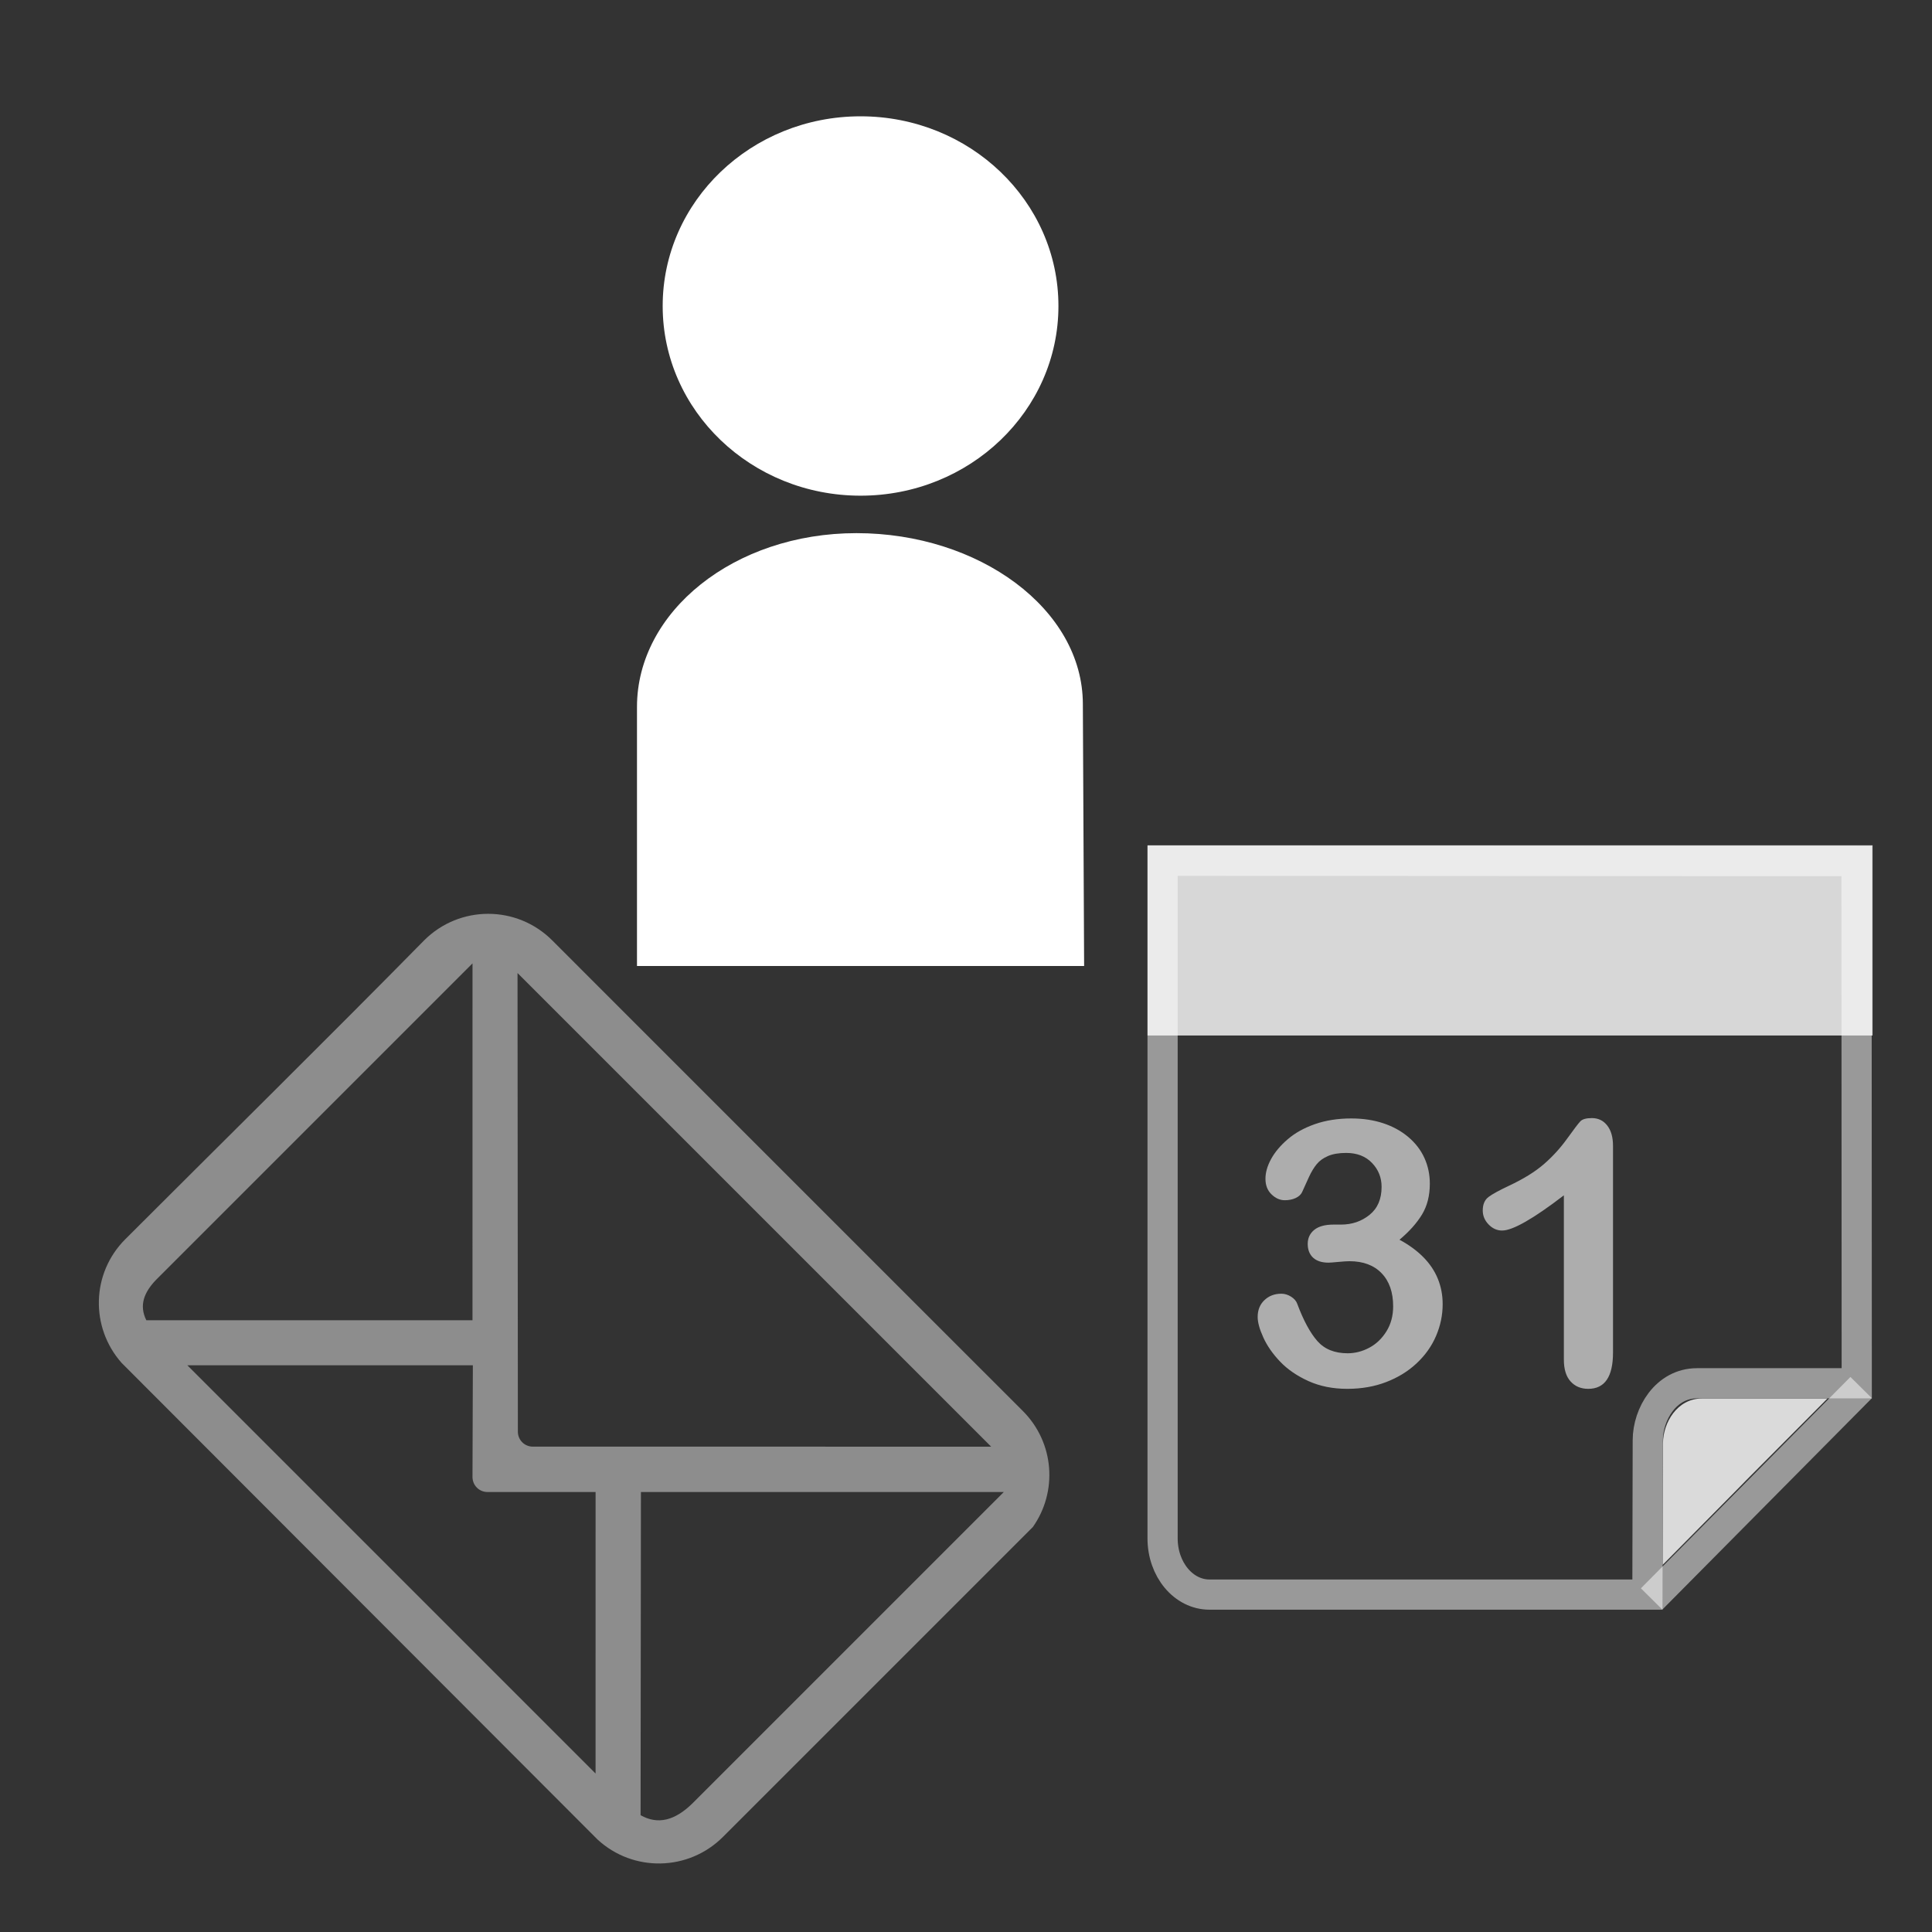 <?xml version="1.0" encoding="UTF-8" standalone="no"?>
<svg width="64px" height="64px" viewBox="0 0 64 64" version="1.1" xmlns="http://www.w3.org/2000/svg" xmlns:xlink="http://www.w3.org/1999/xlink" xmlns:sketch="http://www.bohemiancoding.com/sketch/ns">
    <rect x="0" y="0" width="64" height="64" fill="#333333" stroke="none"/>
    <!-- Generator: Sketch 3.0.3 (7891) - http://www.bohemiancoding.com/sketch -->
    <title>groupware</title>
    <desc>Created with Sketch.</desc>
    <defs></defs>
    <g id="Page-1" stroke="none" stroke-width="1" fill="none" fill-rule="evenodd" sketch:type="MSPage">
        <g id="Landscape" sketch:type="MSArtboardGroup" transform="translate(-79, -223)">
            <g id="groupware" sketch:type="MSLayerGroup" transform="translate(79, 223)">
                <g id="mail-2" transform="translate(19, 46) rotate(45) translate(-19, -46) translate(5, 36)" fill-opacity="0.439" fill="#FFFFFF" sketch:type="MSShapeGroup">
                    <path d="M3,0 C1.343,0 0,1.341 0,3 C0.037,7.549 9.76e-05,12.364 0,17 C0,18.597 1.242,19.889 2.812,19.984 L25.125,20 C26.725,19.935 28,18.618 28,17 L28,2.484 C27.757,1.07 26.529,0 25.047,0 C17.702,0.003 10.348,3.89e-05 3,0 L3,0 Z M2.953,1.578 L25.141,1.578 L14.406,12.312 C14.21,12.508 13.899,12.508 13.703,12.312 L2.953,1.578 L2.953,1.578 Z M26.5,2.344 L26.5,16.891 C26.5,17.757 26.188,18.247 25.562,18.422 L18,10.844 L26.5,2.344 L26.5,2.344 Z M1.672,2.406 L10.031,10.766 L2.391,18.406 C1.868,18.23 1.685,17.809 1.672,17.234 L1.672,2.406 L1.672,2.406 Z M11.094,11.812 L13.703,14.438 C13.899,14.633 14.21,14.633 14.406,14.438 L16.938,11.906 L23.531,18.5 L4.406,18.5 L11.094,11.812 L11.094,11.812 Z" id="mail"></path>
                </g>
                <g id="cal" transform="translate(38, 28)" sketch:type="MSShapeGroup">
                    <g id="layer1">
                        <g transform="translate(0.014, 0.002)">
                            <g id="g3000">
                                <path d="M23.486,0.524 L23.493,17.82 L18.202,17.821 C17.169,17.821 16.573,18.843 16.571,19.703 L16.559,24.821 L2.052,24.821 C1.191,24.821 0.498,23.99 0.498,22.958 L0.498,0.511 L23.486,0.524 Z" id="rect2985" stroke-opacity="0.5" stroke="#FFFFFF"></path>
                                <rect id="rect3755" fill-opacity="0.803" fill="#FFFFFF" x="0" y="0" width="24.017" height="6.3"></rect>
                                <path d="M16.698,24.965 L23.639,17.963" id="path3791" stroke-opacity="0.5" stroke="#FFFFFF"></path>
                                <path d="M22.523,18.325 L18.359,18.326 C17.546,18.326 17.076,19.131 17.075,19.807 L17.065,23.835 C22.53,18.312 17.038,23.846 22.523,18.325 L22.523,18.325 Z" id="rect2985-4" fill-opacity="0.818" fill="#FFFFFF"></path>
                            </g>
                        </g>
                    </g>
                    <path d="M6.421,12.566 C6.788,12.566 7.104,12.458 7.369,12.243 C7.635,12.028 7.767,11.719 7.767,11.316 C7.767,11.009 7.662,10.745 7.45,10.524 C7.239,10.303 6.953,10.192 6.594,10.192 C6.351,10.192 6.151,10.226 5.993,10.294 C5.835,10.362 5.711,10.451 5.619,10.563 C5.527,10.674 5.44,10.818 5.359,10.993 C5.277,11.169 5.202,11.334 5.134,11.49 C5.094,11.573 5.023,11.639 4.919,11.687 C4.815,11.735 4.695,11.759 4.56,11.759 C4.4,11.759 4.254,11.694 4.12,11.564 C3.986,11.435 3.92,11.262 3.92,11.047 C3.92,10.84 3.982,10.622 4.108,10.392 C4.234,10.163 4.417,9.945 4.659,9.738 C4.9,9.53 5.2,9.364 5.559,9.238 C5.918,9.113 6.319,9.05 6.762,9.05 C7.149,9.05 7.502,9.103 7.821,9.209 C8.14,9.314 8.418,9.467 8.653,9.666 C8.888,9.865 9.066,10.096 9.186,10.36 C9.305,10.623 9.365,10.906 9.365,11.209 C9.365,11.607 9.278,11.949 9.105,12.234 C8.931,12.519 8.683,12.797 8.36,13.068 C8.671,13.235 8.933,13.427 9.147,13.642 C9.36,13.857 9.521,14.095 9.628,14.356 C9.736,14.618 9.79,14.9 9.79,15.202 C9.79,15.565 9.717,15.916 9.571,16.255 C9.426,16.594 9.211,16.896 8.928,17.161 C8.645,17.426 8.309,17.633 7.92,17.782 C7.531,17.932 7.101,18.007 6.63,18.007 C6.152,18.007 5.723,17.921 5.344,17.75 C4.965,17.578 4.653,17.364 4.407,17.107 C4.162,16.85 3.976,16.584 3.851,16.309 C3.725,16.034 3.662,15.806 3.662,15.627 C3.662,15.396 3.737,15.209 3.887,15.068 C4.036,14.926 4.223,14.856 4.446,14.856 C4.558,14.856 4.666,14.889 4.769,14.954 C4.873,15.02 4.941,15.099 4.973,15.191 C5.18,15.745 5.403,16.156 5.64,16.425 C5.877,16.694 6.211,16.829 6.642,16.829 C6.89,16.829 7.128,16.768 7.357,16.646 C7.587,16.525 7.776,16.344 7.926,16.105 C8.075,15.866 8.15,15.589 8.15,15.274 C8.15,14.808 8.023,14.442 7.767,14.177 C7.512,13.912 7.157,13.779 6.702,13.779 C6.622,13.779 6.499,13.787 6.331,13.803 C6.164,13.819 6.056,13.827 6.008,13.827 C5.789,13.827 5.619,13.773 5.499,13.663 C5.38,13.553 5.32,13.401 5.32,13.206 C5.32,13.014 5.392,12.86 5.535,12.742 C5.679,12.625 5.892,12.566 6.176,12.566 L6.421,12.566 Z M13.805,17.038 L13.805,11.597 C12.792,12.374 12.11,12.763 11.759,12.763 C11.591,12.763 11.442,12.696 11.313,12.563 C11.183,12.429 11.118,12.275 11.118,12.099 C11.118,11.896 11.182,11.747 11.31,11.651 C11.438,11.555 11.663,11.432 11.986,11.28 C12.469,11.053 12.855,10.814 13.144,10.563 C13.433,10.312 13.689,10.031 13.913,9.72 C14.136,9.409 14.282,9.218 14.35,9.146 C14.418,9.074 14.545,9.038 14.733,9.038 C14.944,9.038 15.114,9.12 15.241,9.283 C15.369,9.447 15.433,9.672 15.433,9.959 L15.433,16.805 C15.433,17.606 15.16,18.007 14.613,18.007 C14.37,18.007 14.174,17.925 14.027,17.761 C13.879,17.598 13.805,17.357 13.805,17.038 L13.805,17.038 Z" id="31" fill-opacity="0.6" fill="#FFFFFF"></path>
                </g>
                <g id="user" transform="translate(21, 4)" fill="#FFFFFF" sketch:type="MSShapeGroup">
                    <path d="M14.062,6.137 C14.062,9.607 11.126,12.42 7.507,12.42 C3.887,12.42 0.952,9.606 0.952,6.137 C0.952,2.667 3.887,-0.147 7.507,-0.147 C11.127,-0.147 14.062,2.666 14.062,6.137 L14.062,6.137 Z" id="path3"></path>
                    <path d="M14.871,19.327 C14.871,16.172 11.427,13.661 7.372,13.661 C3.317,13.661 0.101,16.261 0.101,19.417 L0.101,28 L14.913,28 L14.871,19.327 Z" id="path5"></path>
                </g>
            </g>
        </g>
    </g>
</svg>